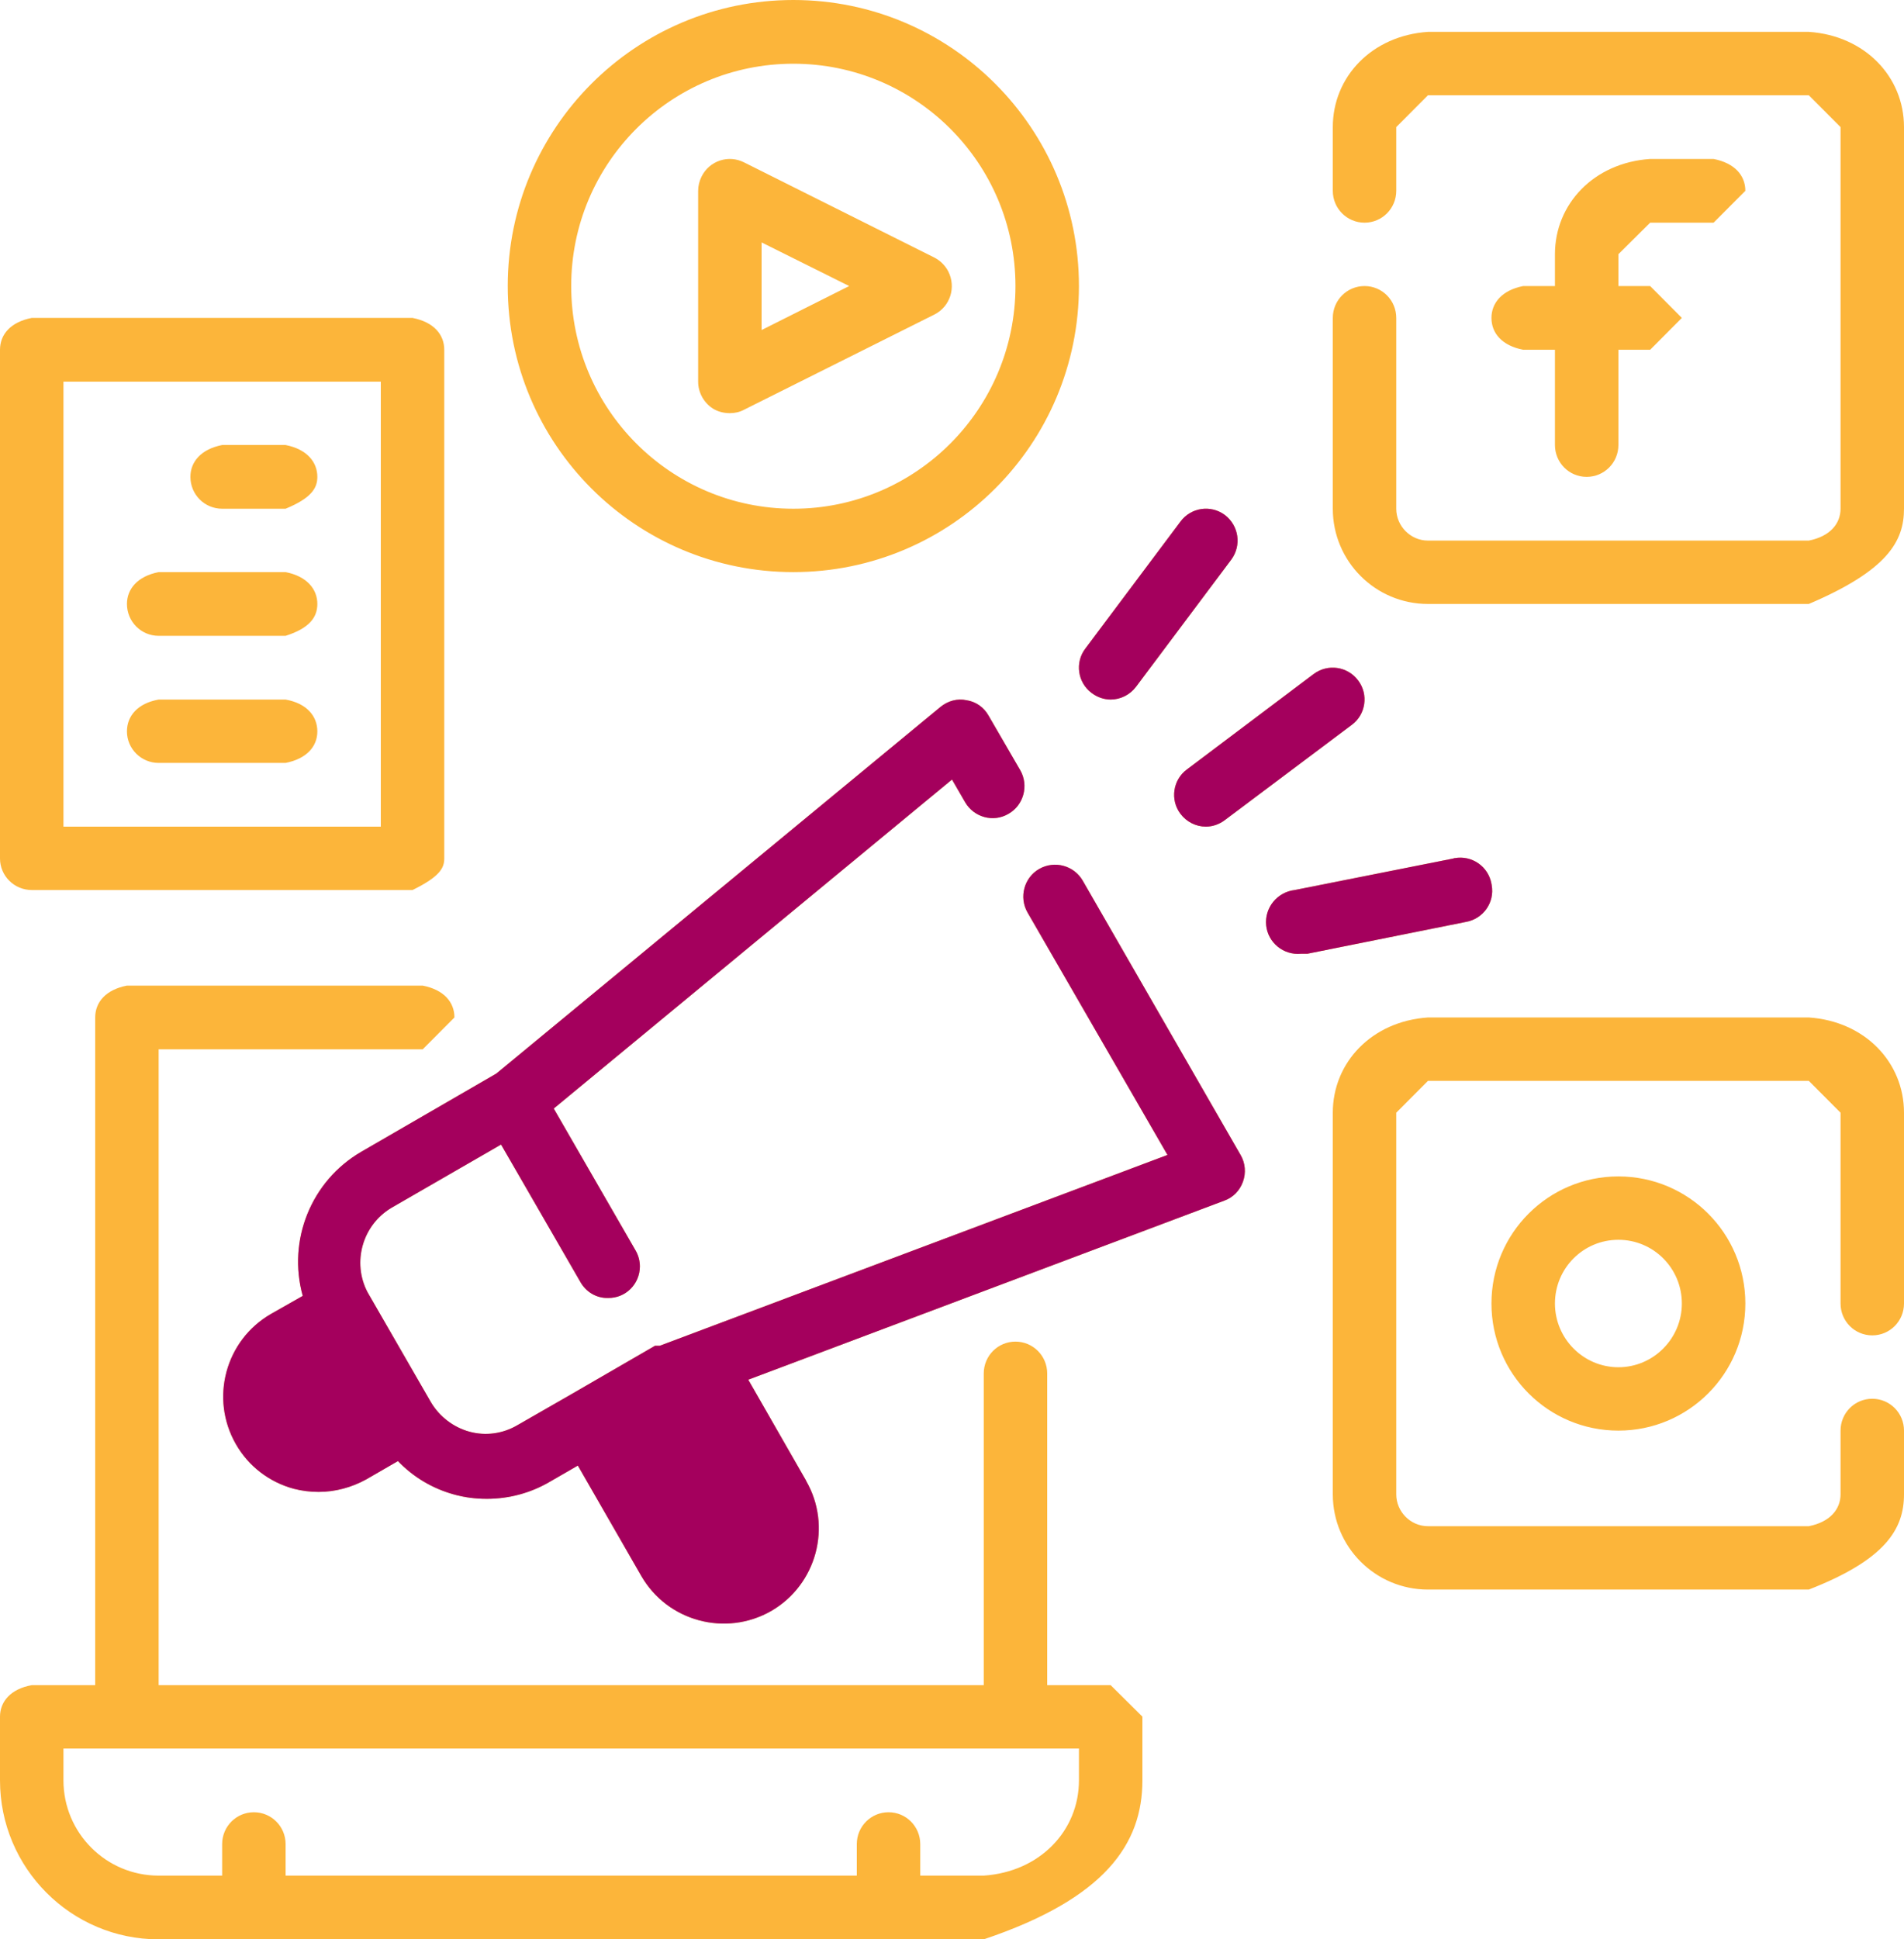 <?xml version="1.0" encoding="UTF-8" standalone="no"?>
<!DOCTYPE svg PUBLIC "-//W3C//DTD SVG 1.1//EN" "http://www.w3.org/Graphics/SVG/1.1/DTD/svg11.dtd">
<svg width="100%" height="100%" viewBox="0 0 55 56" version="1.1" xmlns="http://www.w3.org/2000/svg" xmlns:xlink="http://www.w3.org/1999/xlink" xml:space="preserve" xmlns:serif="http://www.serif.com/" style="fill-rule:evenodd;clip-rule:evenodd;stroke-linejoin:round;stroke-miterlimit:2;">
    <g transform="matrix(1,0,0,1,-822,-1899)">
        <g id="iko">
            <path id="Tvar-2" serif:id="Tvar 2" d="M850.417,1955L826.583,1955C824.052,1955 822,1952.94 822,1950.41L822,1948.57C822,1948.14 822.303,1947.77 822.917,1947.66L824.75,1947.66L824.75,1928.38C824.75,1927.94 825.053,1927.58 825.667,1927.46L834.21,1927.46C834.824,1927.58 835.127,1927.94 835.127,1928.38L834.21,1929.3L826.583,1929.3L826.583,1947.66L850.417,1947.66L850.417,1938.66C850.417,1938.15 850.827,1937.74 851.333,1937.74C851.839,1937.74 852.25,1938.15 852.25,1938.66L852.25,1947.66L854.083,1947.66L855,1948.57L855,1950.41C855,1952.24 853.929,1953.82 850.417,1955ZM853.167,1949.49L823.833,1949.49L823.833,1950.41C823.833,1951.93 825.065,1953.16 826.583,1953.16L828.417,1953.16L828.417,1952.25C828.417,1951.74 828.827,1951.33 829.333,1951.33C829.84,1951.33 830.25,1951.74 830.25,1952.25L830.25,1953.16L846.75,1953.16L846.75,1952.25C846.75,1951.74 847.16,1951.33 847.667,1951.33C848.173,1951.33 848.583,1951.74 848.583,1952.25L848.583,1953.16L850.417,1953.16C852.043,1953.05 853.167,1951.86 853.167,1950.41L853.167,1949.49ZM841.057,1937.86L855.724,1932.35L851.682,1925.35C851.429,1924.91 851.58,1924.34 852.021,1924.09C852.461,1923.84 853.023,1923.99 853.277,1924.43L857.842,1932.36C857.973,1932.59 857.996,1932.87 857.906,1933.12C857.815,1933.38 857.617,1933.58 857.365,1933.67L843.615,1938.84L845.283,1941.75C845.284,1941.75 845.284,1941.76 845.285,1941.76C846.043,1943.07 845.591,1944.76 844.275,1945.52C842.961,1946.27 841.284,1945.82 840.526,1944.51L838.692,1941.32L837.895,1941.78C837.339,1942.11 836.706,1942.28 836.062,1942.28C835.736,1942.28 835.412,1942.24 835.099,1942.15C834.489,1941.98 833.935,1941.65 833.495,1941.19L832.578,1941.72C832.159,1941.95 831.686,1942.08 831.203,1942.08C830.962,1942.08 830.722,1942.05 830.488,1941.99C829.781,1941.8 829.178,1941.34 828.813,1940.7C828.057,1939.38 828.511,1937.7 829.828,1936.94L830.745,1936.42C830.297,1934.81 830.99,1933.1 832.432,1932.26L836.337,1930L849.17,1919.41C849.38,1919.24 849.655,1919.16 849.922,1919.22C850.187,1919.26 850.418,1919.42 850.554,1919.66L851.471,1921.24C851.724,1921.68 851.572,1922.25 851.132,1922.5C850.691,1922.76 850.129,1922.6 849.876,1922.16L849.5,1921.51L837.996,1931.01L840.361,1935.11C840.442,1935.25 840.484,1935.41 840.484,1935.57C840.482,1936.08 840.07,1936.49 839.563,1936.48C839.235,1936.49 838.93,1936.31 838.766,1936.02L836.474,1932.05L833.302,1933.88C832.469,1934.38 832.167,1935.45 832.615,1936.31L834.448,1939.49C834.691,1939.9 835.09,1940.21 835.557,1940.34C836.028,1940.47 836.529,1940.4 836.951,1940.15L838.537,1939.24L840.92,1937.86L841.057,1937.86ZM874.25,1944.9L863.25,1944.9C861.731,1944.9 860.5,1943.67 860.5,1942.15L860.5,1931.13C860.5,1929.68 861.624,1928.49 863.25,1928.38L874.25,1928.38C875.876,1928.49 877,1929.68 877,1931.13L877,1936.64C877,1937.15 876.59,1937.56 876.083,1937.56C875.577,1937.56 875.167,1937.15 875.167,1936.64L875.167,1931.13L874.25,1930.21L863.25,1930.21L862.333,1931.13L862.333,1942.15C862.333,1942.65 862.744,1943.07 863.25,1943.07L874.25,1943.07C874.863,1942.95 875.167,1942.58 875.167,1942.15L875.167,1940.31C875.167,1939.8 875.577,1939.39 876.083,1939.39C876.59,1939.39 877,1939.8 877,1940.31L877,1942.15C877,1943.16 876.456,1944.04 874.25,1944.9ZM843.688,1942.69C843.81,1942.9 843.843,1943.15 843.78,1943.39C843.715,1943.62 843.56,1943.82 843.349,1943.94C842.913,1944.19 842.357,1944.04 842.102,1943.61L840.269,1940.42L841.791,1939.55L841.864,1939.55L843.688,1942.69ZM865.083,1936.64C865.083,1938.67 866.725,1940.31 868.75,1940.31C870.775,1940.31 872.417,1938.67 872.417,1936.64C872.417,1934.61 870.775,1932.97 868.75,1932.97C866.725,1932.97 865.083,1934.61 865.083,1936.64ZM831.625,1940.12C831.414,1940.24 831.163,1940.27 830.928,1940.21C830.693,1940.15 830.492,1940 830.369,1939.79C830.247,1939.58 830.214,1939.33 830.277,1939.09C830.341,1938.85 830.496,1938.65 830.708,1938.53L831.506,1938.07L832.422,1939.66L831.625,1940.12ZM870.583,1936.64C870.583,1937.65 869.762,1938.48 868.75,1938.48C867.737,1938.48 866.917,1937.65 866.917,1936.64C866.917,1935.62 867.737,1934.8 868.75,1934.8C869.762,1934.8 870.583,1935.62 870.583,1936.64ZM865.083,1924.52C864.994,1924.02 864.518,1923.69 864.019,1923.78C864.007,1923.78 863.995,1923.78 863.983,1923.79L859.4,1924.7C858.894,1924.76 858.524,1925.21 858.575,1925.72C858.626,1926.22 859.077,1926.59 859.583,1926.54L859.767,1926.54L864.35,1925.62C864.848,1925.53 865.18,1925.06 865.09,1924.56C865.088,1924.55 865.086,1924.53 865.083,1924.52ZM833.917,1924.7L822.917,1924.7C822.41,1924.7 822,1924.29 822,1923.79L822,1909.1C822,1908.66 822.303,1908.3 822.917,1908.18L833.917,1908.18C834.53,1908.3 834.833,1908.66 834.833,1909.1L834.833,1923.79C834.833,1924.06 834.711,1924.31 833.917,1924.7ZM856.1,1922.5C856.273,1922.73 856.545,1922.87 856.833,1922.87C857.032,1922.87 857.225,1922.8 857.383,1922.68L861.05,1919.93C861.455,1919.63 861.537,1919.05 861.233,1918.65C860.93,1918.24 860.355,1918.16 859.95,1918.46L856.283,1921.22C855.878,1921.52 855.796,1922.1 856.1,1922.5L856.1,1922.5ZM833,1910.02L823.833,1910.02L823.833,1922.87L833,1922.87L833,1910.02ZM830.25,1921.03L826.583,1921.03C826.077,1921.03 825.667,1920.62 825.667,1920.12C825.667,1919.68 825.97,1919.31 826.583,1919.2L830.25,1919.2C830.863,1919.31 831.167,1919.68 831.167,1920.12C831.167,1920.55 830.863,1920.91 830.25,1921.03ZM854.083,1919.2C854.372,1919.2 854.644,1919.06 854.817,1918.83L857.567,1915.16C857.87,1914.75 857.787,1914.18 857.382,1913.87C856.977,1913.57 856.404,1913.65 856.1,1914.06L853.35,1917.73C853.046,1918.13 853.128,1918.71 853.533,1919.01C853.692,1919.13 853.885,1919.2 854.083,1919.2ZM830.25,1917.36L826.583,1917.36C826.077,1917.36 825.667,1916.95 825.667,1916.44C825.667,1916.01 825.97,1915.64 826.583,1915.52L830.25,1915.52C830.863,1915.64 831.167,1916.01 831.167,1916.44C831.167,1916.82 830.943,1917.14 830.25,1917.36ZM863.25,1901.75L862.333,1902.67L862.333,1904.51C862.333,1905.02 861.923,1905.43 861.417,1905.43C860.91,1905.43 860.5,1905.02 860.5,1904.51L860.5,1902.67C860.5,1901.22 861.624,1900.03 863.25,1899.92L874.25,1899.92C875.876,1900.03 877,1901.22 877,1902.67L877,1913.69C877,1914.63 876.525,1915.47 874.25,1916.44L863.25,1916.44C861.731,1916.44 860.5,1915.21 860.5,1913.69L860.5,1908.18C860.5,1907.67 860.91,1907.26 861.417,1907.26C861.923,1907.26 862.333,1907.67 862.333,1908.18L862.333,1913.69C862.333,1914.19 862.744,1914.61 863.25,1914.61L874.25,1914.61C874.863,1914.49 875.167,1914.12 875.167,1913.69L875.167,1902.67L874.25,1901.75L863.25,1901.75ZM844.917,1915.52C849.473,1915.52 853.167,1911.83 853.167,1907.26C853.167,1902.7 849.473,1899 844.917,1899C840.36,1899 836.667,1902.7 836.667,1907.26C836.667,1911.83 840.36,1915.52 844.917,1915.52ZM844.917,1900.84C848.46,1900.84 851.333,1903.71 851.333,1907.26C851.333,1910.81 848.46,1913.69 844.917,1913.69C841.373,1913.69 838.5,1910.81 838.5,1907.26C838.5,1903.71 841.373,1900.84 844.917,1900.84ZM830.25,1913.69L828.417,1913.69C827.91,1913.69 827.5,1913.28 827.5,1912.77C827.5,1912.34 827.803,1911.97 828.417,1911.85L830.25,1911.85C830.863,1911.97 831.167,1912.34 831.167,1912.77C831.167,1913.09 831.001,1913.38 830.25,1913.69ZM868.75,1909.1L868.75,1911.85C868.75,1912.36 868.34,1912.77 867.833,1912.77C867.327,1912.77 866.917,1912.36 866.917,1911.85L866.917,1909.1L866,1909.1C865.386,1908.98 865.083,1908.62 865.083,1908.18C865.083,1907.75 865.386,1907.38 866,1907.26L866.917,1907.26L866.917,1906.34C866.917,1904.89 868.041,1903.7 869.667,1903.59L871.5,1903.59C872.113,1903.71 872.417,1904.07 872.417,1904.51L871.5,1905.43L869.667,1905.43L868.75,1906.34L868.75,1907.26L869.667,1907.26L870.583,1908.18L869.667,1909.1L868.75,1909.1ZM842.597,1910.8C842.743,1910.89 842.912,1910.93 843.083,1910.93C843.227,1910.93 843.368,1910.9 843.496,1910.83L848.996,1908.08C849.446,1907.85 849.624,1907.3 849.394,1906.84C849.306,1906.67 849.167,1906.53 848.996,1906.44L843.496,1903.69C843.044,1903.46 842.493,1903.64 842.265,1904.1C842.201,1904.23 842.167,1904.37 842.167,1904.51L842.167,1910.02C842.166,1910.33 842.329,1910.63 842.597,1910.8ZM844,1906L846.53,1907.26L844,1908.53L844,1906Z" style="fill:rgb(252,181,58);"/>
            <clipPath id="_clip1">
                <path id="Tvar-21" serif:id="Tvar 2" d="M850.417,1955L826.583,1955C824.052,1955 822,1952.94 822,1950.41L822,1948.57C822,1948.14 822.303,1947.77 822.917,1947.66L824.75,1947.66L824.75,1928.38C824.75,1927.94 825.053,1927.58 825.667,1927.46L834.21,1927.46C834.824,1927.58 835.127,1927.94 835.127,1928.38L834.21,1929.3L826.583,1929.3L826.583,1947.66L850.417,1947.66L850.417,1938.66C850.417,1938.15 850.827,1937.74 851.333,1937.74C851.839,1937.74 852.25,1938.15 852.25,1938.66L852.25,1947.66L854.083,1947.66L855,1948.57L855,1950.41C855,1952.24 853.929,1953.82 850.417,1955ZM853.167,1949.49L823.833,1949.49L823.833,1950.41C823.833,1951.93 825.065,1953.16 826.583,1953.16L828.417,1953.16L828.417,1952.25C828.417,1951.74 828.827,1951.33 829.333,1951.33C829.84,1951.33 830.25,1951.74 830.25,1952.25L830.25,1953.16L846.75,1953.16L846.75,1952.25C846.75,1951.74 847.16,1951.33 847.667,1951.33C848.173,1951.33 848.583,1951.74 848.583,1952.25L848.583,1953.16L850.417,1953.16C852.043,1953.05 853.167,1951.86 853.167,1950.41L853.167,1949.49ZM841.057,1937.86L855.724,1932.35L851.682,1925.35C851.429,1924.91 851.58,1924.34 852.021,1924.09C852.461,1923.84 853.023,1923.99 853.277,1924.43L857.842,1932.36C857.973,1932.59 857.996,1932.87 857.906,1933.12C857.815,1933.38 857.617,1933.58 857.365,1933.67L843.615,1938.84L845.283,1941.75C845.284,1941.75 845.284,1941.76 845.285,1941.76C846.043,1943.07 845.591,1944.76 844.275,1945.52C842.961,1946.27 841.284,1945.82 840.526,1944.51L838.692,1941.32L837.895,1941.78C837.339,1942.11 836.706,1942.28 836.062,1942.28C835.736,1942.28 835.412,1942.24 835.099,1942.15C834.489,1941.98 833.935,1941.65 833.495,1941.19L832.578,1941.72C832.159,1941.95 831.686,1942.08 831.203,1942.08C830.962,1942.08 830.722,1942.05 830.488,1941.99C829.781,1941.8 829.178,1941.34 828.813,1940.7C828.057,1939.38 828.511,1937.7 829.828,1936.94L830.745,1936.42C830.297,1934.81 830.99,1933.1 832.432,1932.26L836.337,1930L849.17,1919.41C849.38,1919.24 849.655,1919.16 849.922,1919.22C850.187,1919.26 850.418,1919.42 850.554,1919.66L851.471,1921.24C851.724,1921.68 851.572,1922.25 851.132,1922.5C850.691,1922.76 850.129,1922.6 849.876,1922.16L849.5,1921.51L837.996,1931.01L840.361,1935.11C840.442,1935.25 840.484,1935.41 840.484,1935.57C840.482,1936.08 840.07,1936.49 839.563,1936.48C839.235,1936.49 838.93,1936.31 838.766,1936.02L836.474,1932.05L833.302,1933.88C832.469,1934.38 832.167,1935.45 832.615,1936.31L834.448,1939.49C834.691,1939.9 835.09,1940.21 835.557,1940.34C836.028,1940.47 836.529,1940.4 836.951,1940.15L838.537,1939.24L840.92,1937.86L841.057,1937.86ZM874.25,1944.9L863.25,1944.9C861.731,1944.9 860.5,1943.67 860.5,1942.15L860.5,1931.13C860.5,1929.68 861.624,1928.49 863.25,1928.38L874.25,1928.38C875.876,1928.49 877,1929.68 877,1931.13L877,1936.64C877,1937.15 876.59,1937.56 876.083,1937.56C875.577,1937.56 875.167,1937.15 875.167,1936.64L875.167,1931.13L874.25,1930.21L863.25,1930.21L862.333,1931.13L862.333,1942.15C862.333,1942.65 862.744,1943.07 863.25,1943.07L874.25,1943.07C874.863,1942.95 875.167,1942.58 875.167,1942.15L875.167,1940.31C875.167,1939.8 875.577,1939.39 876.083,1939.39C876.59,1939.39 877,1939.8 877,1940.31L877,1942.15C877,1943.16 876.456,1944.04 874.25,1944.9ZM843.688,1942.69C843.81,1942.9 843.843,1943.15 843.78,1943.39C843.715,1943.62 843.56,1943.82 843.349,1943.94C842.913,1944.19 842.357,1944.04 842.102,1943.61L840.269,1940.42L841.791,1939.55L841.864,1939.55L843.688,1942.69ZM865.083,1936.64C865.083,1938.67 866.725,1940.31 868.75,1940.31C870.775,1940.31 872.417,1938.67 872.417,1936.64C872.417,1934.61 870.775,1932.97 868.75,1932.97C866.725,1932.97 865.083,1934.61 865.083,1936.64ZM831.625,1940.12C831.414,1940.24 831.163,1940.27 830.928,1940.21C830.693,1940.15 830.492,1940 830.369,1939.79C830.247,1939.58 830.214,1939.33 830.277,1939.09C830.341,1938.85 830.496,1938.65 830.708,1938.53L831.506,1938.07L832.422,1939.66L831.625,1940.12ZM870.583,1936.64C870.583,1937.65 869.762,1938.48 868.75,1938.48C867.737,1938.48 866.917,1937.65 866.917,1936.64C866.917,1935.62 867.737,1934.8 868.75,1934.8C869.762,1934.8 870.583,1935.62 870.583,1936.64ZM865.083,1924.52C864.994,1924.02 864.518,1923.69 864.019,1923.78C864.007,1923.78 863.995,1923.78 863.983,1923.79L859.4,1924.7C858.894,1924.76 858.524,1925.21 858.575,1925.72C858.626,1926.22 859.077,1926.59 859.583,1926.54L859.767,1926.54L864.35,1925.62C864.848,1925.53 865.18,1925.06 865.09,1924.56C865.088,1924.55 865.086,1924.53 865.083,1924.52ZM833.917,1924.7L822.917,1924.7C822.41,1924.7 822,1924.29 822,1923.79L822,1909.1C822,1908.66 822.303,1908.3 822.917,1908.18L833.917,1908.18C834.53,1908.3 834.833,1908.66 834.833,1909.1L834.833,1923.79C834.833,1924.06 834.711,1924.31 833.917,1924.7ZM856.1,1922.5C856.273,1922.73 856.545,1922.87 856.833,1922.87C857.032,1922.87 857.225,1922.8 857.383,1922.68L861.05,1919.93C861.455,1919.63 861.537,1919.05 861.233,1918.65C860.93,1918.24 860.355,1918.16 859.95,1918.46L856.283,1921.22C855.878,1921.52 855.796,1922.1 856.1,1922.5L856.1,1922.5ZM833,1910.02L823.833,1910.02L823.833,1922.87L833,1922.87L833,1910.02ZM830.25,1921.03L826.583,1921.03C826.077,1921.03 825.667,1920.62 825.667,1920.12C825.667,1919.68 825.97,1919.31 826.583,1919.2L830.25,1919.2C830.863,1919.31 831.167,1919.68 831.167,1920.12C831.167,1920.55 830.863,1920.91 830.25,1921.03ZM854.083,1919.2C854.372,1919.2 854.644,1919.06 854.817,1918.83L857.567,1915.16C857.87,1914.75 857.787,1914.18 857.382,1913.87C856.977,1913.57 856.404,1913.65 856.1,1914.06L853.35,1917.73C853.046,1918.13 853.128,1918.71 853.533,1919.01C853.692,1919.13 853.885,1919.2 854.083,1919.2ZM830.25,1917.36L826.583,1917.36C826.077,1917.36 825.667,1916.95 825.667,1916.44C825.667,1916.01 825.97,1915.64 826.583,1915.52L830.25,1915.52C830.863,1915.64 831.167,1916.01 831.167,1916.44C831.167,1916.82 830.943,1917.14 830.25,1917.36ZM863.25,1901.75L862.333,1902.67L862.333,1904.51C862.333,1905.02 861.923,1905.43 861.417,1905.43C860.91,1905.43 860.5,1905.02 860.5,1904.51L860.5,1902.67C860.5,1901.22 861.624,1900.03 863.25,1899.92L874.25,1899.92C875.876,1900.03 877,1901.22 877,1902.67L877,1913.69C877,1914.63 876.525,1915.47 874.25,1916.44L863.25,1916.44C861.731,1916.44 860.5,1915.21 860.5,1913.69L860.5,1908.18C860.5,1907.67 860.91,1907.26 861.417,1907.26C861.923,1907.26 862.333,1907.67 862.333,1908.18L862.333,1913.69C862.333,1914.19 862.744,1914.61 863.25,1914.61L874.25,1914.61C874.863,1914.49 875.167,1914.12 875.167,1913.69L875.167,1902.67L874.25,1901.75L863.25,1901.75ZM844.917,1915.52C849.473,1915.52 853.167,1911.83 853.167,1907.26C853.167,1902.7 849.473,1899 844.917,1899C840.36,1899 836.667,1902.7 836.667,1907.26C836.667,1911.83 840.36,1915.52 844.917,1915.52ZM844.917,1900.84C848.46,1900.84 851.333,1903.71 851.333,1907.26C851.333,1910.81 848.46,1913.69 844.917,1913.69C841.373,1913.69 838.5,1910.81 838.5,1907.26C838.5,1903.71 841.373,1900.84 844.917,1900.84ZM830.25,1913.69L828.417,1913.69C827.91,1913.69 827.5,1913.28 827.5,1912.77C827.5,1912.34 827.803,1911.97 828.417,1911.85L830.25,1911.85C830.863,1911.97 831.167,1912.34 831.167,1912.77C831.167,1913.09 831.001,1913.38 830.25,1913.69ZM868.75,1909.1L868.75,1911.85C868.75,1912.36 868.34,1912.77 867.833,1912.77C867.327,1912.77 866.917,1912.36 866.917,1911.85L866.917,1909.1L866,1909.1C865.386,1908.98 865.083,1908.62 865.083,1908.18C865.083,1907.75 865.386,1907.38 866,1907.26L866.917,1907.26L866.917,1906.34C866.917,1904.89 868.041,1903.7 869.667,1903.59L871.5,1903.59C872.113,1903.71 872.417,1904.07 872.417,1904.51L871.5,1905.43L869.667,1905.43L868.75,1906.34L868.75,1907.26L869.667,1907.26L870.583,1908.18L869.667,1909.1L868.75,1909.1ZM842.597,1910.8C842.743,1910.89 842.912,1910.93 843.083,1910.93C843.227,1910.93 843.368,1910.9 843.496,1910.83L848.996,1908.08C849.446,1907.85 849.624,1907.3 849.394,1906.84C849.306,1906.67 849.167,1906.53 848.996,1906.44L843.496,1903.69C843.044,1903.46 842.493,1903.64 842.265,1904.1C842.201,1904.23 842.167,1904.37 842.167,1904.51L842.167,1910.02C842.166,1910.33 842.329,1910.63 842.597,1910.8ZM844,1906L846.53,1907.26L844,1908.53L844,1906Z"/>
            </clipPath>
            <g clip-path="url(#_clip1)">
                <path id="Obdélník-35" serif:id="Obdélník 35" d="M828,1935L856,1911L867,1925C867,1925 863.483,1926.71 858.562,1929.11C856.04,1930.34 860.289,1935.64 857,1936C841.2,1937.71 850.758,1943.17 847,1945C841.389,1947.73 828,1944 828,1944L828,1935Z" style="fill:rgb(164,0,93);"/>
            </g>
        </g>
    </g>
</svg>
